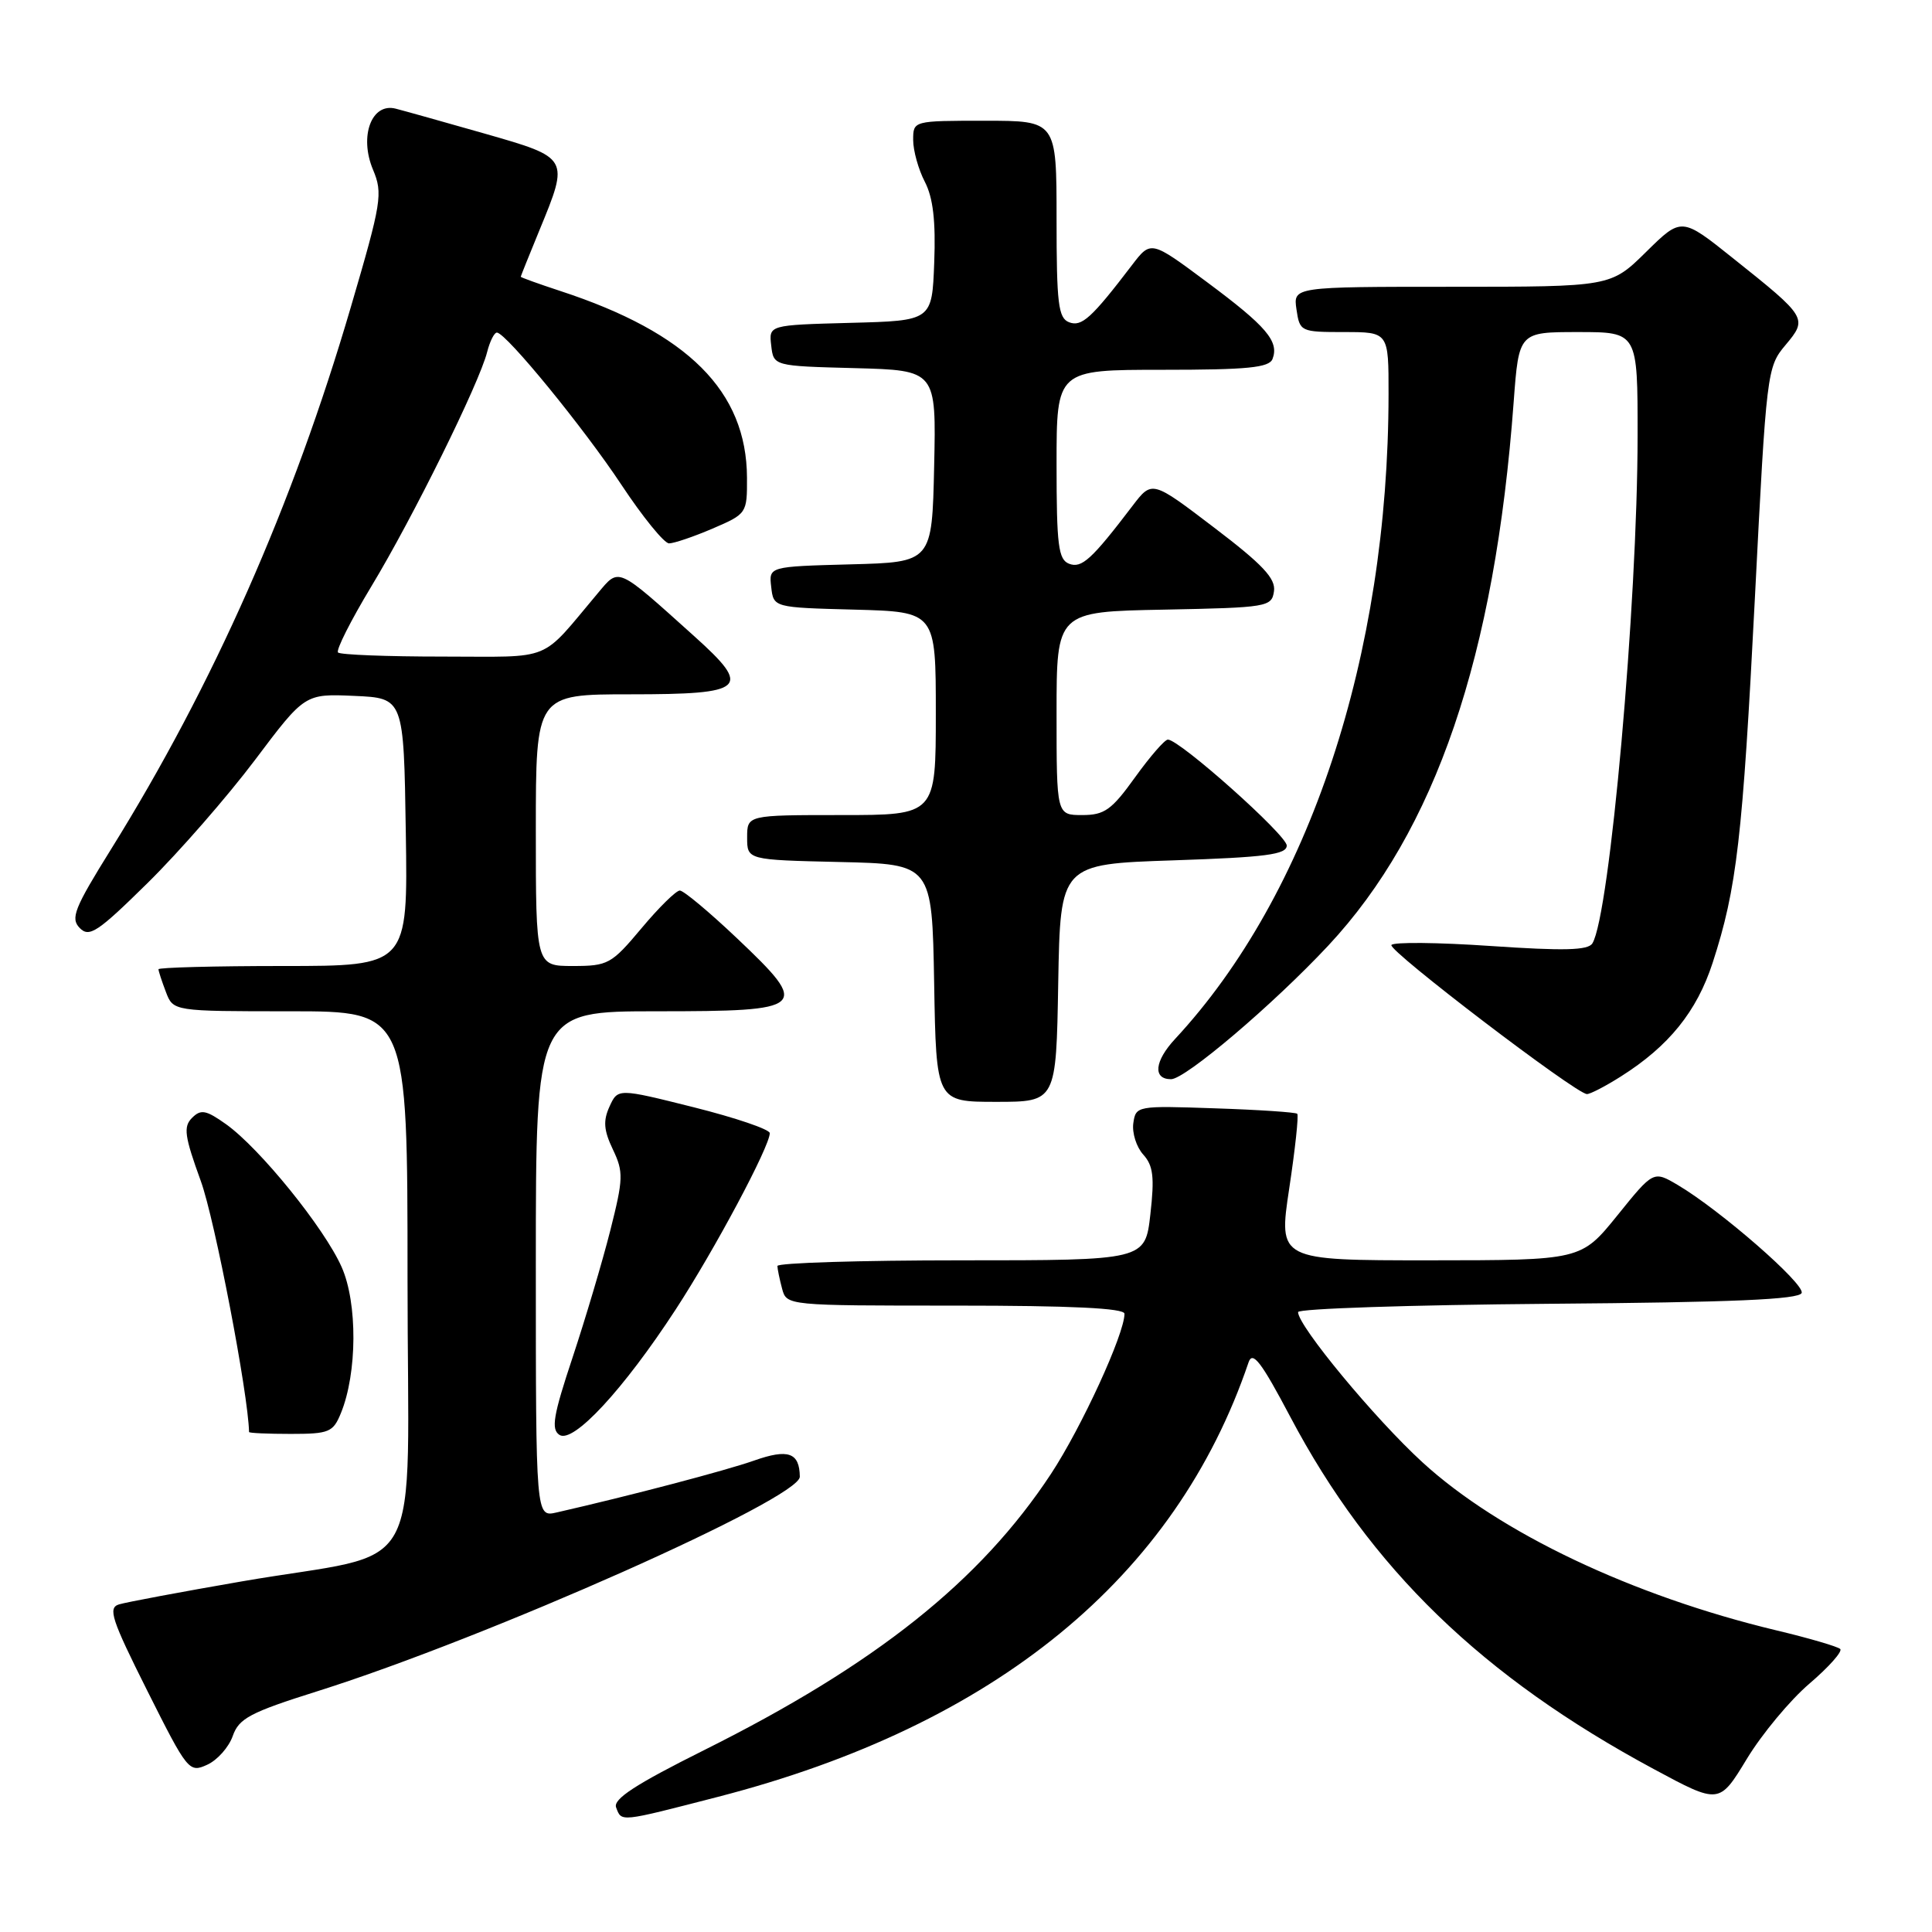 <?xml version="1.0" encoding="UTF-8" standalone="no"?>
<!DOCTYPE svg PUBLIC "-//W3C//DTD SVG 1.1//EN" "http://www.w3.org/Graphics/SVG/1.1/DTD/svg11.dtd" >
<svg xmlns="http://www.w3.org/2000/svg" xmlns:xlink="http://www.w3.org/1999/xlink" version="1.1" viewBox="0 0 256 256">
 <g >
 <path fill="currentColor"
d=" M 95.18 238.08 C 131.88 228.60 155.76 209.04 165.44 180.52 C 165.97 178.95 167.11 180.43 170.96 187.72 C 181.58 207.83 196.38 222.17 219.15 234.42 C 227.81 239.08 227.81 239.08 231.46 233.07 C 233.46 229.77 237.20 225.27 239.77 223.08 C 242.33 220.89 244.16 218.83 243.84 218.50 C 243.51 218.18 239.70 217.06 235.37 216.03 C 216.29 211.46 198.66 203.09 188.47 193.75 C 182.17 187.98 172.00 175.70 172.00 173.86 C 172.00 173.40 186.93 172.91 205.17 172.76 C 229.54 172.57 238.44 172.19 238.73 171.32 C 239.13 170.10 227.92 160.33 222.30 157.01 C 219.09 155.12 219.09 155.12 214.30 161.06 C 209.50 166.99 209.50 166.99 189.44 167.00 C 169.39 167.00 169.39 167.00 170.83 157.47 C 171.62 152.23 172.10 147.78 171.89 147.58 C 171.67 147.38 166.78 147.05 161.00 146.86 C 150.64 146.50 150.50 146.53 150.17 148.83 C 149.99 150.12 150.58 151.98 151.48 152.98 C 152.81 154.45 152.99 155.96 152.43 160.90 C 151.74 167.00 151.74 167.00 127.37 167.00 C 113.97 167.00 103.01 167.34 103.01 167.75 C 103.02 168.16 103.30 169.51 103.63 170.75 C 104.23 173.00 104.25 173.00 126.62 173.00 C 141.97 173.00 149.00 173.34 149.00 174.08 C 149.00 176.76 143.32 189.12 139.26 195.30 C 129.89 209.52 116.03 220.56 93.28 231.91 C 84.19 236.45 81.21 238.39 81.64 239.50 C 82.38 241.44 82.00 241.48 95.18 238.08 Z  M 30.84 230.03 C 31.66 227.69 33.12 226.91 42.14 224.07 C 64.59 216.99 106.02 198.56 105.98 195.67 C 105.94 192.47 104.44 191.94 99.93 193.53 C 96.16 194.86 83.53 198.18 73.75 200.41 C 71.00 201.04 71.00 201.04 71.00 167.52 C 71.00 134.00 71.00 134.00 87.03 134.00 C 107.00 134.00 107.44 133.60 97.66 124.33 C 93.99 120.85 90.58 118.00 90.08 118.00 C 89.59 118.00 87.30 120.25 85.00 123.00 C 81.02 127.75 80.57 128.00 75.91 128.00 C 71.00 128.00 71.00 128.00 71.00 110.00 C 71.00 92.00 71.00 92.00 83.53 92.00 C 98.86 92.00 99.70 91.23 91.99 84.30 C 81.65 75.00 82.08 75.20 79.24 78.57 C 71.41 87.87 73.53 87.00 58.66 87.00 C 51.33 87.00 45.09 86.76 44.79 86.46 C 44.49 86.16 46.48 82.22 49.20 77.71 C 54.69 68.63 63.52 50.76 64.55 46.64 C 64.92 45.19 65.51 44.03 65.86 44.07 C 67.15 44.22 77.36 56.71 82.35 64.25 C 85.17 68.51 88.01 72.00 88.65 72.00 C 89.30 72.00 91.90 71.12 94.42 70.04 C 98.96 68.09 99.00 68.02 98.98 63.29 C 98.93 51.85 91.17 44.10 74.25 38.56 C 71.36 37.61 69.00 36.76 69.00 36.67 C 69.01 36.58 70.12 33.80 71.48 30.50 C 75.44 20.89 75.45 20.92 64.25 17.71 C 58.89 16.18 53.57 14.69 52.44 14.40 C 49.24 13.57 47.57 18.04 49.42 22.47 C 50.75 25.64 50.57 26.77 46.49 40.68 C 38.79 66.97 28.27 90.74 14.70 112.55 C 9.84 120.36 9.31 121.69 10.57 122.97 C 11.83 124.26 12.95 123.51 19.59 116.97 C 23.76 112.86 30.14 105.54 33.78 100.71 C 40.39 91.92 40.39 91.92 46.95 92.21 C 53.50 92.50 53.50 92.50 53.77 110.25 C 54.05 128.00 54.05 128.00 37.52 128.00 C 28.44 128.00 21.00 128.20 21.00 128.43 C 21.00 128.67 21.44 130.02 21.98 131.43 C 22.95 134.00 22.95 134.00 38.48 134.00 C 54.00 134.00 54.00 134.00 54.00 169.45 C 54.00 210.41 56.83 205.26 32.00 209.55 C 24.02 210.93 16.72 212.30 15.77 212.59 C 14.27 213.05 14.77 214.56 19.52 224.04 C 24.85 234.67 25.06 234.93 27.45 233.84 C 28.80 233.23 30.32 231.51 30.84 230.03 Z  M 89.54 173.50 C 94.69 165.61 102.00 151.90 102.00 150.15 C 102.00 149.65 97.47 148.11 91.93 146.72 C 81.87 144.20 81.87 144.20 80.76 146.63 C 79.90 148.52 80.00 149.77 81.21 152.31 C 82.63 155.29 82.60 156.18 80.87 163.03 C 79.83 167.14 77.58 174.71 75.87 179.87 C 73.31 187.56 73.00 189.39 74.13 190.13 C 75.95 191.32 82.62 184.12 89.54 173.50 Z  M 45.17 187.25 C 47.34 181.96 47.39 172.66 45.27 167.89 C 42.99 162.73 34.43 152.16 29.96 148.97 C 27.30 147.08 26.62 146.95 25.45 148.12 C 24.27 149.30 24.45 150.55 26.61 156.50 C 28.46 161.58 32.90 184.73 33.00 189.75 C 33.00 189.89 35.49 190.00 38.52 190.00 C 43.61 190.00 44.14 189.78 45.17 187.25 Z  M 140.22 130.25 C 140.50 114.50 140.50 114.50 155.50 114.00 C 167.73 113.59 170.50 113.23 170.50 112.04 C 170.50 110.66 156.31 98.01 154.75 98.00 C 154.33 98.00 152.38 100.25 150.40 103.00 C 147.30 107.32 146.35 108.00 143.41 108.00 C 140.00 108.00 140.00 108.00 140.00 94.53 C 140.00 81.05 140.00 81.05 154.25 80.78 C 167.99 80.51 168.51 80.42 168.81 78.34 C 169.05 76.65 167.31 74.80 160.88 69.91 C 152.65 63.64 152.65 63.64 150.07 67.02 C 144.64 74.15 143.33 75.34 141.66 74.70 C 140.24 74.15 140.00 72.28 140.00 61.53 C 140.00 49.00 140.00 49.00 154.03 49.00 C 165.32 49.00 168.17 48.72 168.62 47.56 C 169.51 45.23 167.80 43.23 159.93 37.38 C 152.50 31.85 152.50 31.85 150.00 35.12 C 144.63 42.16 143.33 43.34 141.66 42.70 C 140.23 42.15 140.00 40.24 140.00 29.03 C 140.00 16.00 140.00 16.00 130.50 16.00 C 121.00 16.00 121.00 16.00 121.00 18.55 C 121.00 19.95 121.69 22.44 122.54 24.08 C 123.64 26.19 124.00 29.30 123.79 34.78 C 123.50 42.50 123.50 42.50 112.69 42.78 C 101.87 43.07 101.87 43.07 102.19 45.78 C 102.50 48.50 102.50 48.50 113.28 48.78 C 124.06 49.07 124.06 49.07 123.78 61.78 C 123.50 74.50 123.50 74.50 112.69 74.78 C 101.87 75.07 101.87 75.07 102.19 77.78 C 102.50 80.50 102.50 80.50 113.25 80.78 C 124.00 81.07 124.00 81.07 124.00 94.53 C 124.00 108.00 124.00 108.00 111.50 108.00 C 99.00 108.00 99.00 108.00 99.00 110.97 C 99.00 113.94 99.00 113.94 111.25 114.22 C 123.50 114.50 123.50 114.50 123.78 130.25 C 124.05 146.00 124.05 146.00 132.00 146.00 C 139.95 146.00 139.95 146.00 140.22 130.25 Z  M 214.77 142.64 C 221.13 138.62 224.83 134.04 226.93 127.59 C 230.14 117.72 230.90 111.13 232.54 79.09 C 234.06 49.23 234.14 48.63 236.58 45.73 C 239.55 42.19 239.47 42.06 229.65 34.23 C 222.81 28.76 222.81 28.76 218.12 33.38 C 213.43 38.00 213.43 38.00 192.39 38.00 C 171.35 38.00 171.35 38.00 171.79 41.00 C 172.22 43.94 172.34 44.00 178.11 44.00 C 184.00 44.00 184.00 44.00 183.99 52.25 C 183.96 86.89 173.48 118.53 155.71 137.66 C 152.97 140.61 152.73 143.00 155.17 143.00 C 157.06 143.00 168.71 133.10 176.00 125.30 C 190.21 110.08 198.08 87.01 200.57 53.25 C 201.26 44.00 201.26 44.00 209.13 44.00 C 217.00 44.00 217.00 44.00 216.99 57.75 C 216.98 79.99 213.30 121.28 211.00 125.00 C 210.43 125.93 207.25 126.01 197.54 125.35 C 190.54 124.87 184.62 124.81 184.37 125.22 C 183.91 125.95 208.78 144.91 210.27 144.97 C 210.69 144.99 212.72 143.94 214.77 142.64 Z "/>
</g>
</svg>